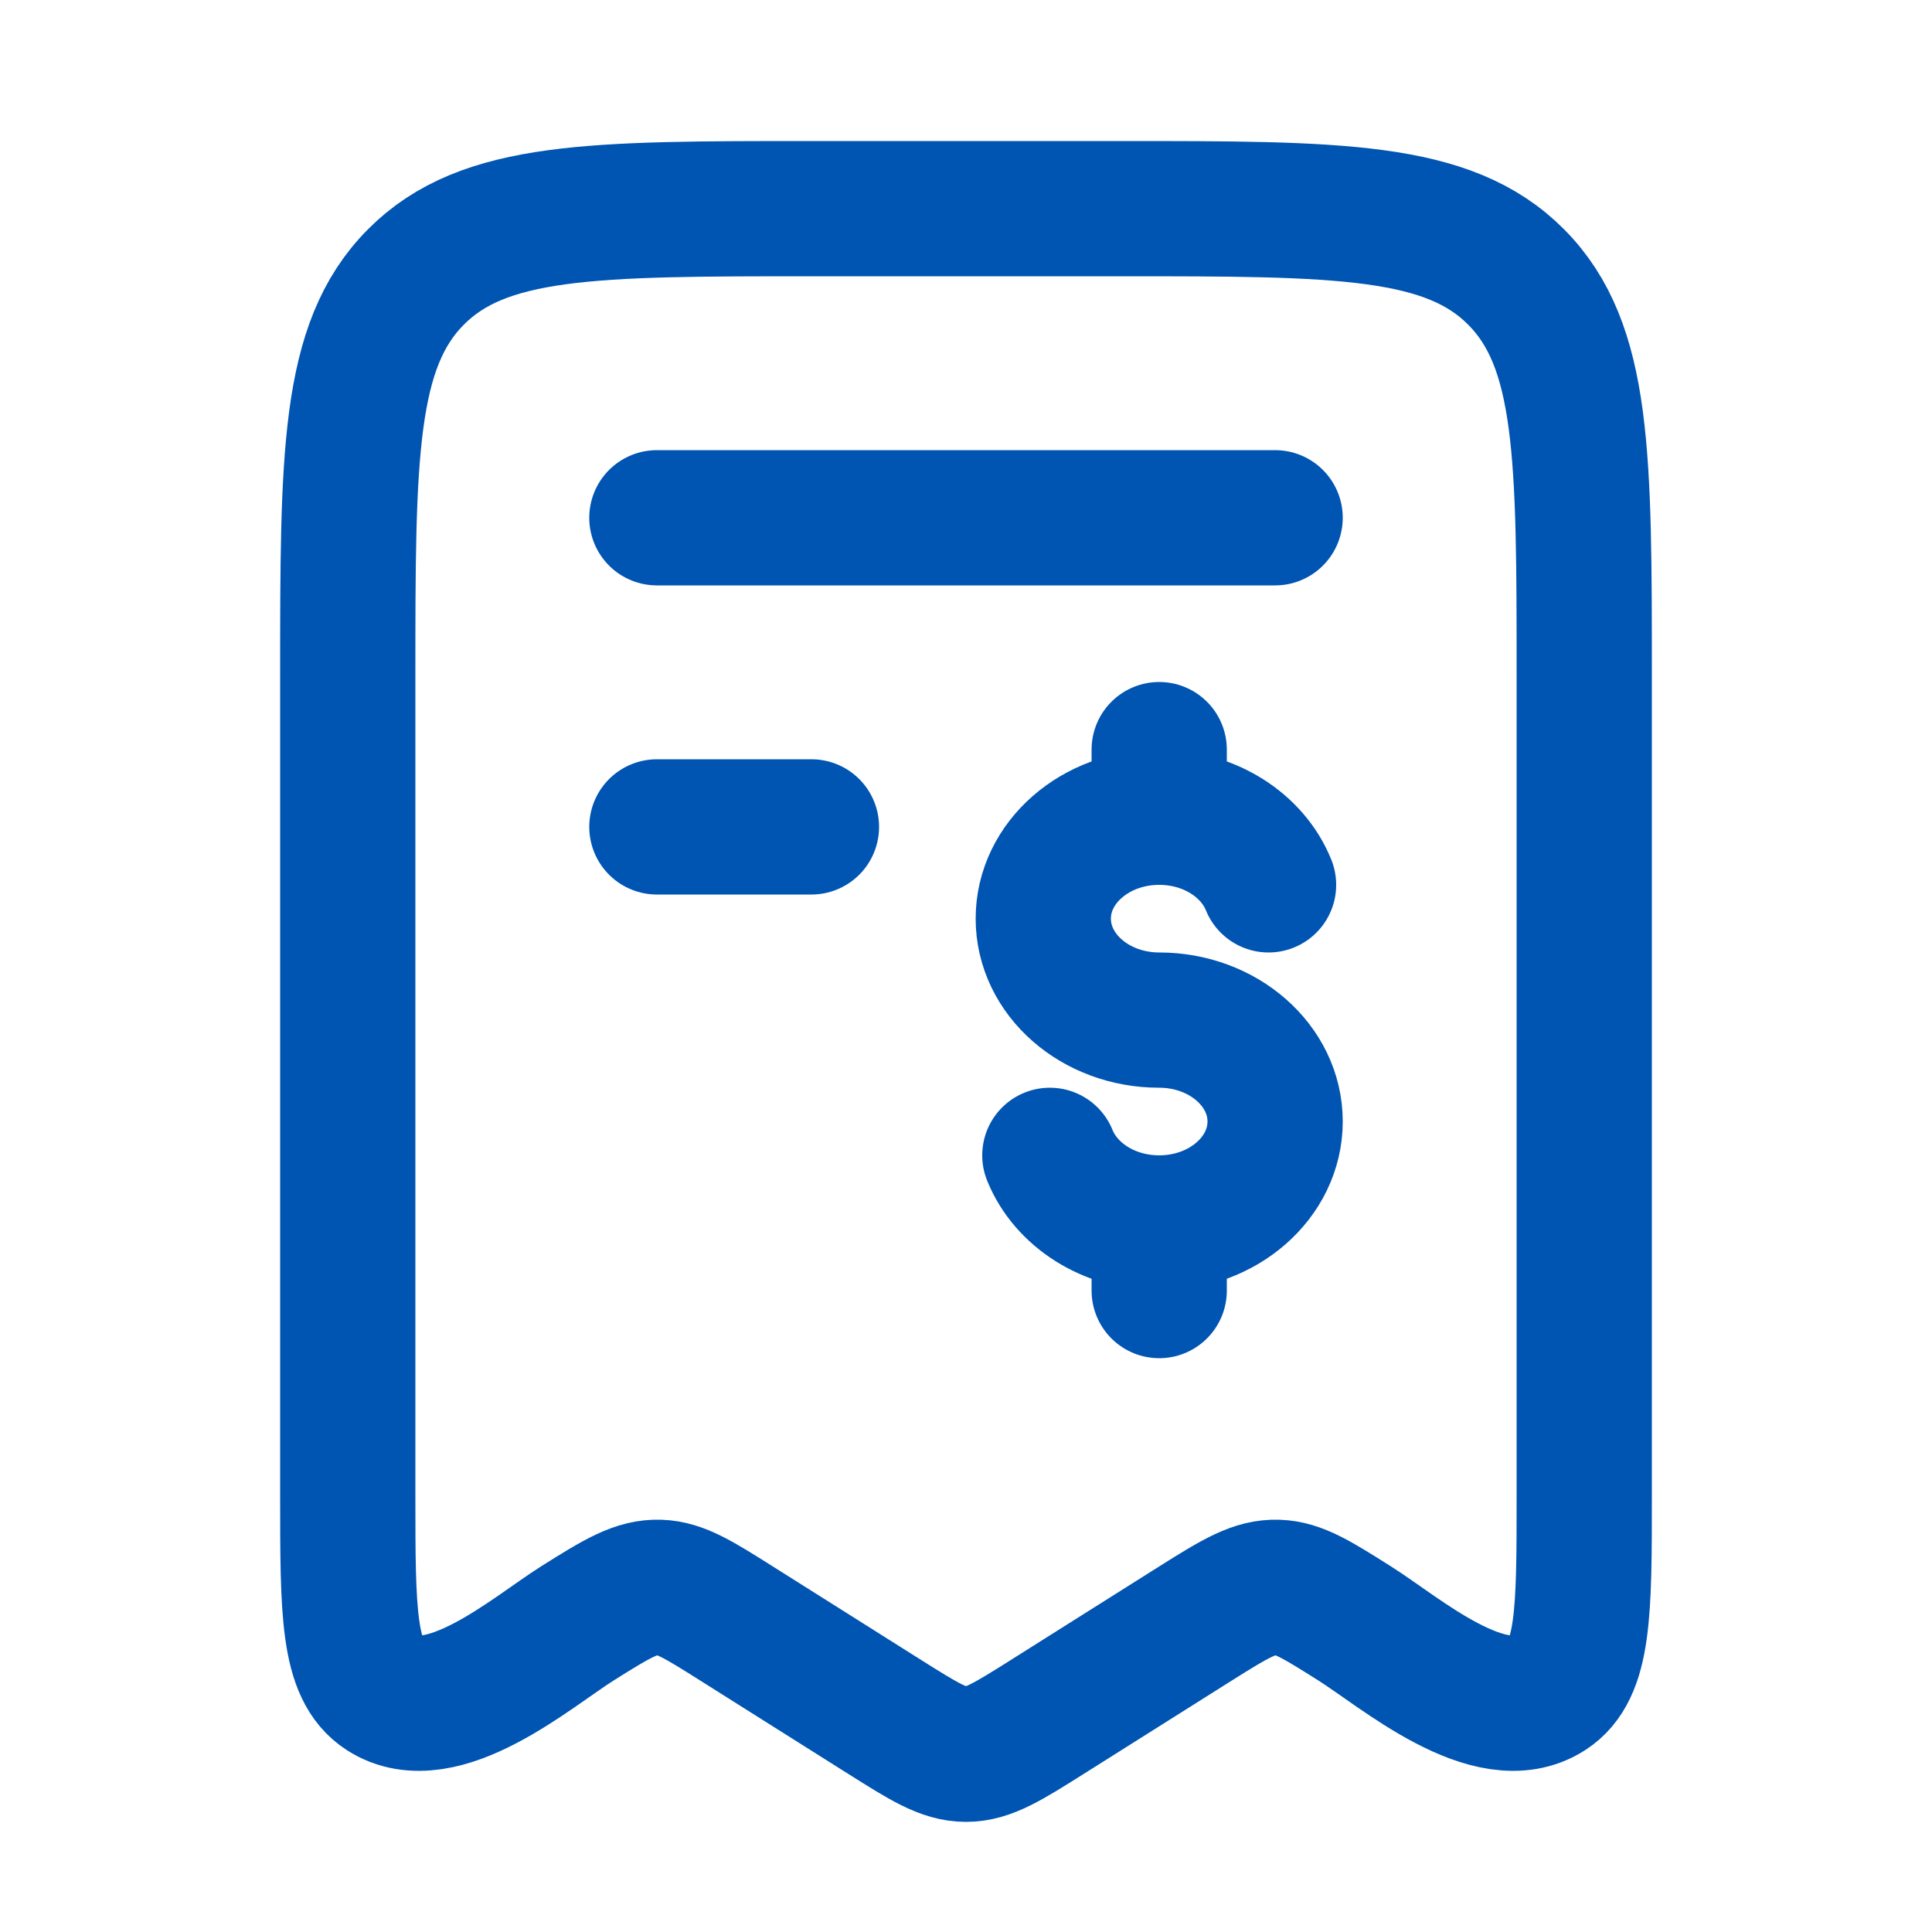 <svg width="25" height="25" viewBox="0 0 25 25" fill="none" xmlns="http://www.w3.org/2000/svg">
<path d="M4.5 19.346V8.754C4.5 5.9 4.5 4.473 5.379 3.587C6.257 2.7 7.672 2.7 10.5 2.7H14.5C17.328 2.7 18.743 2.7 19.621 3.587C20.5 4.473 20.5 5.9 20.5 8.754V19.346C20.5 20.858 20.5 21.613 20.038 21.911C19.283 22.397 18.116 21.377 17.529 21.007C17.044 20.701 16.802 20.549 16.532 20.54C16.242 20.53 15.995 20.677 15.471 21.007L13.56 22.212C13.044 22.537 12.787 22.7 12.5 22.7C12.213 22.7 11.956 22.537 11.44 22.212L9.529 21.007C9.044 20.701 8.802 20.549 8.533 20.54C8.242 20.53 7.995 20.677 7.471 21.007C6.884 21.377 5.717 22.397 4.962 21.911C4.5 21.613 4.5 20.858 4.5 19.346Z" stroke="#0054B2" stroke-width="1.75" stroke-linecap="round" stroke-linejoin="round"/>
<path d="M16.5 6.7H8.5" stroke="#0054B2" stroke-width="1.75" stroke-linecap="round" stroke-linejoin="round"/>
<path d="M10.5 10.7H8.5" stroke="#0054B2" stroke-width="1.75" stroke-linecap="round" stroke-linejoin="round"/>
<path d="M15 10.575C14.172 10.575 13.5 11.163 13.5 11.887C13.5 12.612 14.172 13.2 15 13.2C15.828 13.2 16.5 13.788 16.5 14.512C16.5 15.237 15.828 15.825 15 15.825M15 10.575C15.653 10.575 16.209 10.94 16.415 11.45M15 10.575V9.7M15 15.825C14.347 15.825 13.791 15.46 13.585 14.95M15 15.825V16.7" stroke="#0054B2" stroke-width="1.75" stroke-linecap="round"/>
</svg>
